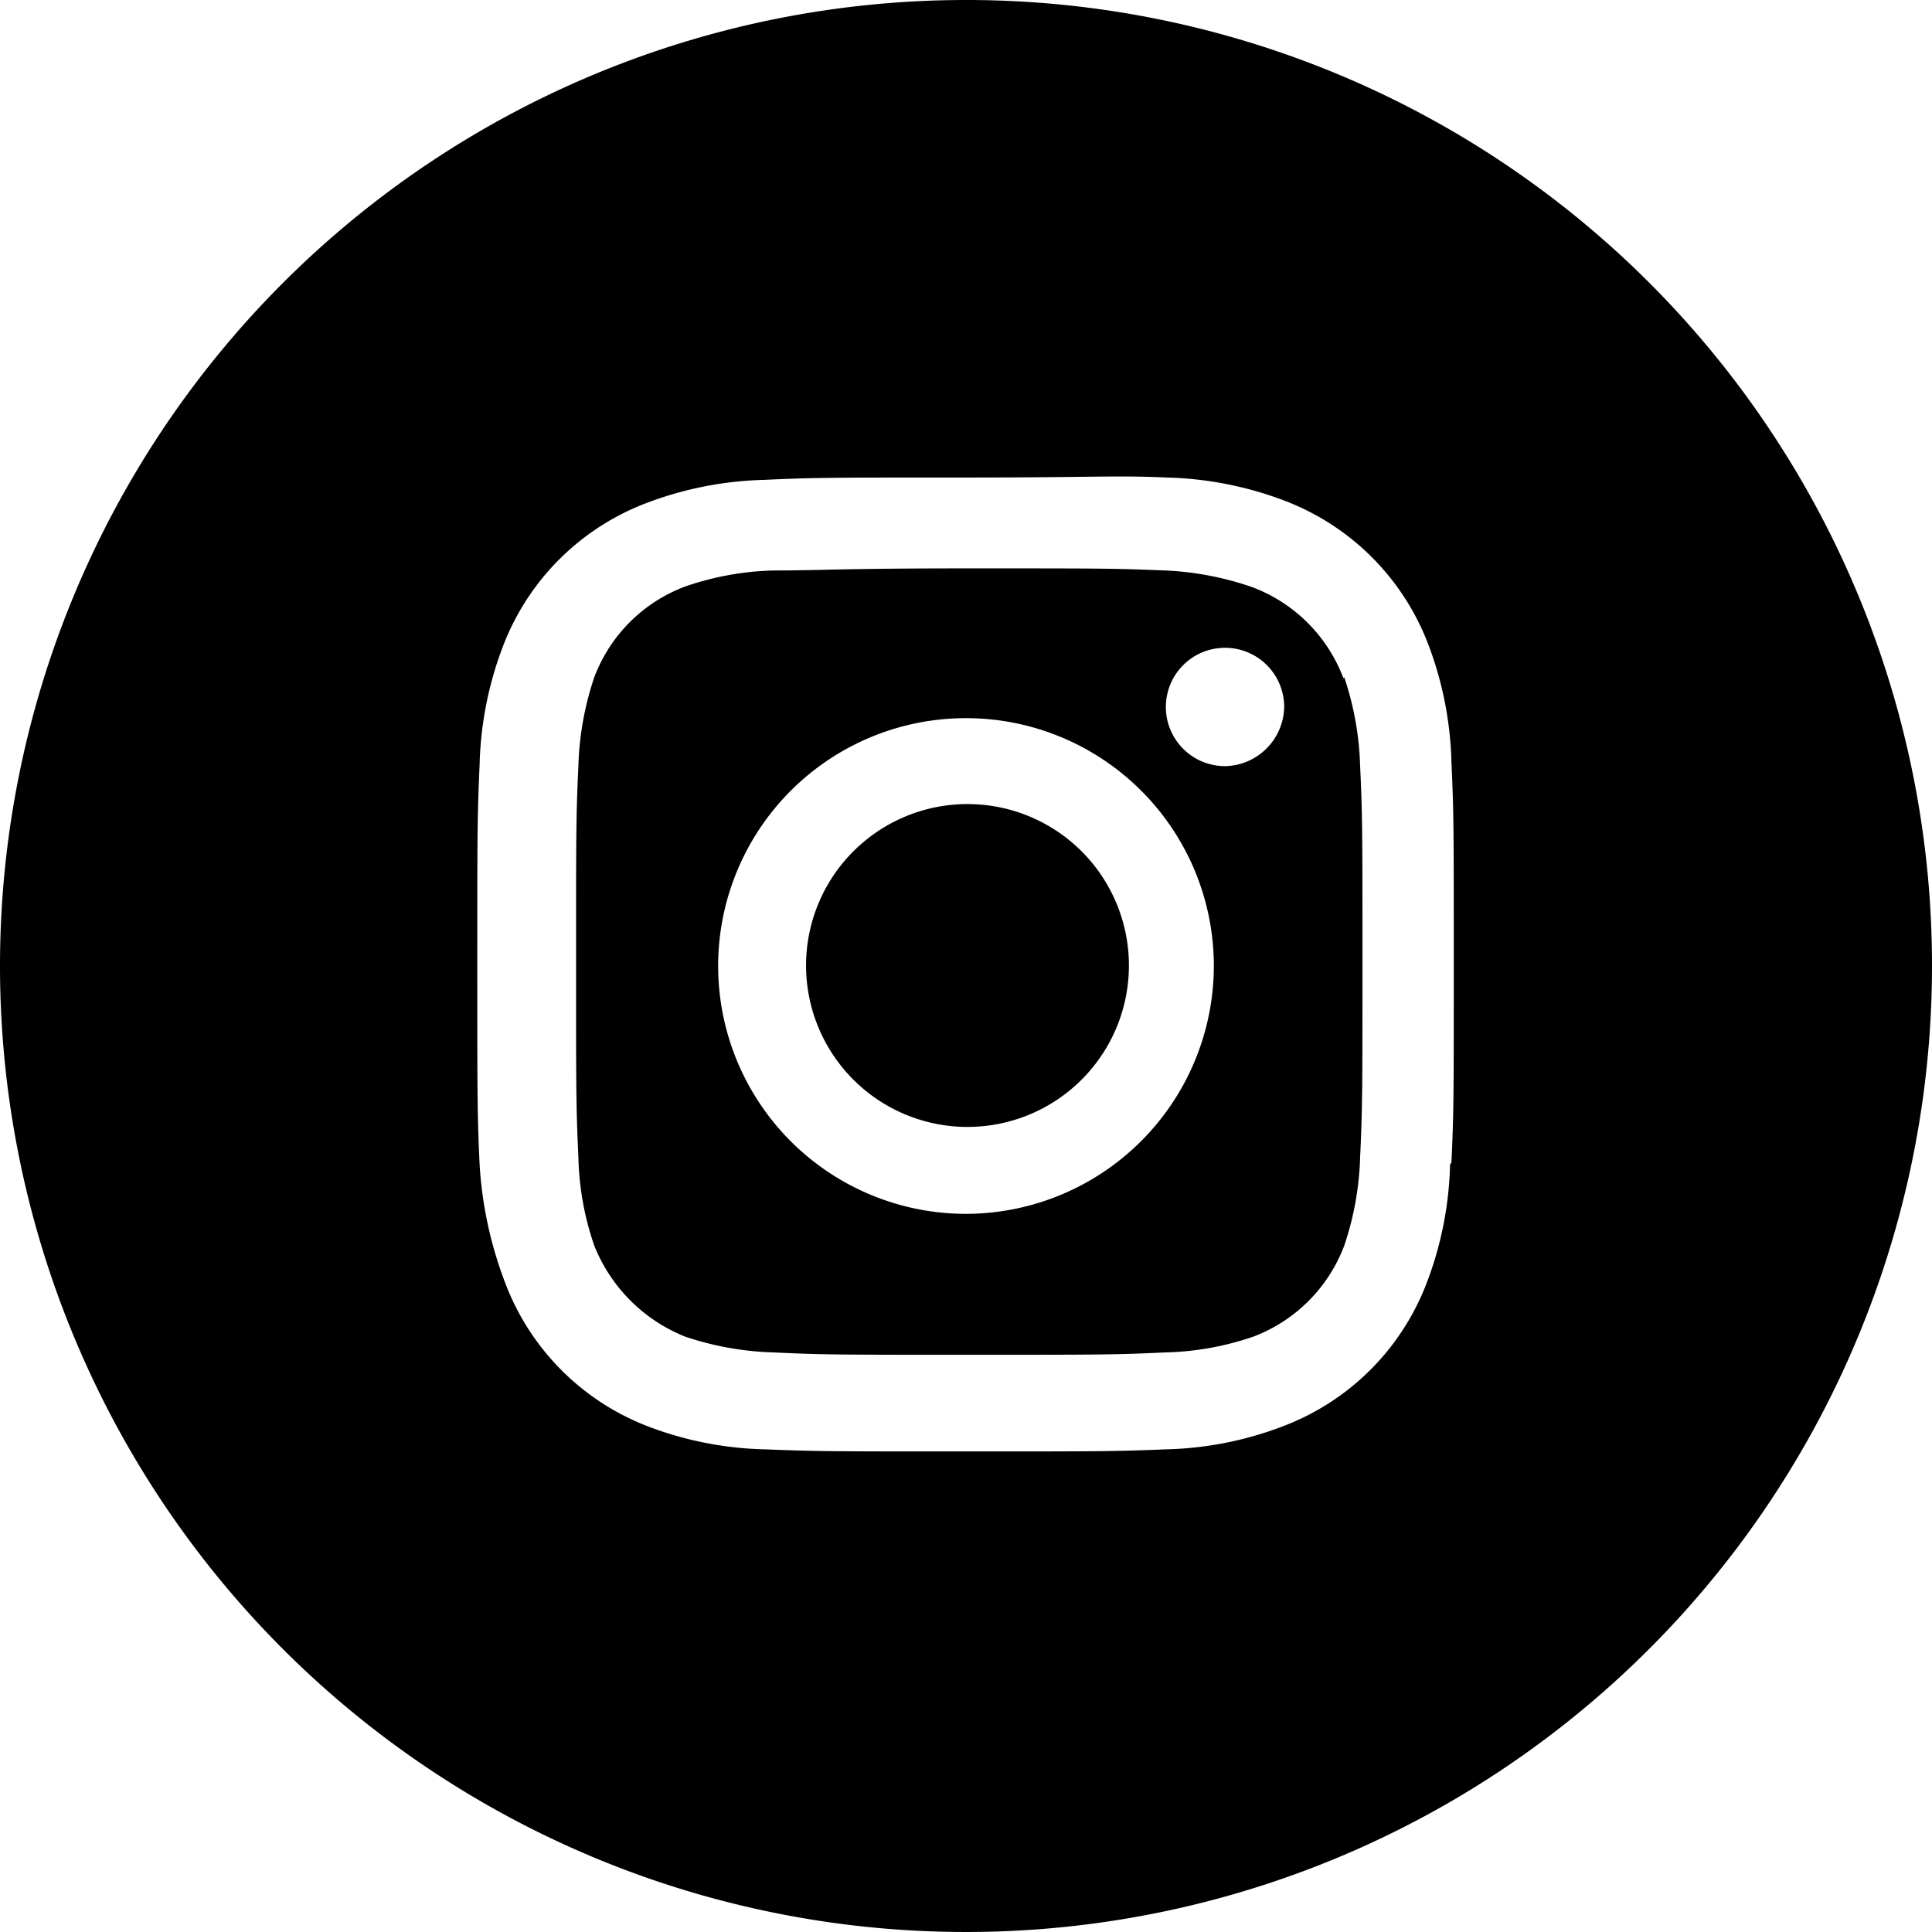 <svg xmlns="http://www.w3.org/2000/svg" viewBox="0 0 8.294 8.294"><path d="M5.26,3.289a.254.254,0,1,1,.253-.254.259.259,0,0,1-.253.254M4.147,5.211A1.064,1.064,0,1,1,5.211,4.147,1.066,1.066,0,0,1,4.147,5.211m1.62-2.3a.67.67,0,0,0-.39-.39A1.309,1.309,0,0,0,5,2.449c-.214-.009-.283-.009-.839-.009s-.624.009-.839.009a1.252,1.252,0,0,0-.381.069.667.667,0,0,0-.39.39,1.307,1.307,0,0,0-.068.381c-.01.214-.01.292-.01.839s0,.624.01.839a1.245,1.245,0,0,0,.068.38.7.7,0,0,0,.39.391,1.307,1.307,0,0,0,.381.068c.215.01.283.01.839.01s.625,0,.839-.01a1.251,1.251,0,0,0,.381-.068.671.671,0,0,0,.39-.391,1.3,1.3,0,0,0,.068-.38c.01-.215.01-.293.01-.839s0-.625-.01-.839a1.307,1.307,0,0,0-.068-.381"/><path d="M3.513,3.88a.693.693,0,1,1,.375.905.693.693,0,0,1-.375-.905"/><path d="M6.225,5a1.52,1.52,0,0,1-.1.507,1.062,1.062,0,0,1-.615.615,1.5,1.5,0,0,1-.507.1c-.215.009-.293.009-.859.009s-.634,0-.859-.009a1.5,1.5,0,0,1-.507-.1A1.062,1.062,0,0,1,2.166,5.5a1.7,1.7,0,0,1-.107-.5c-.01-.215-.01-.293-.01-.859s0-.634.01-.859a1.525,1.525,0,0,1,.1-.507,1.062,1.062,0,0,1,.615-.615,1.526,1.526,0,0,1,.508-.1c.214-.01.292-.01.858-.01s.644-.01.869,0a1.525,1.525,0,0,1,.507.1,1.065,1.065,0,0,1,.615.615,1.526,1.526,0,0,1,.1.508c.01.214.01.292.01.858s0,.644-.01.859M4.147,0A4.147,4.147,0,1,0,8.294,4.147,4.144,4.144,0,0,0,4.147,0"/></svg>